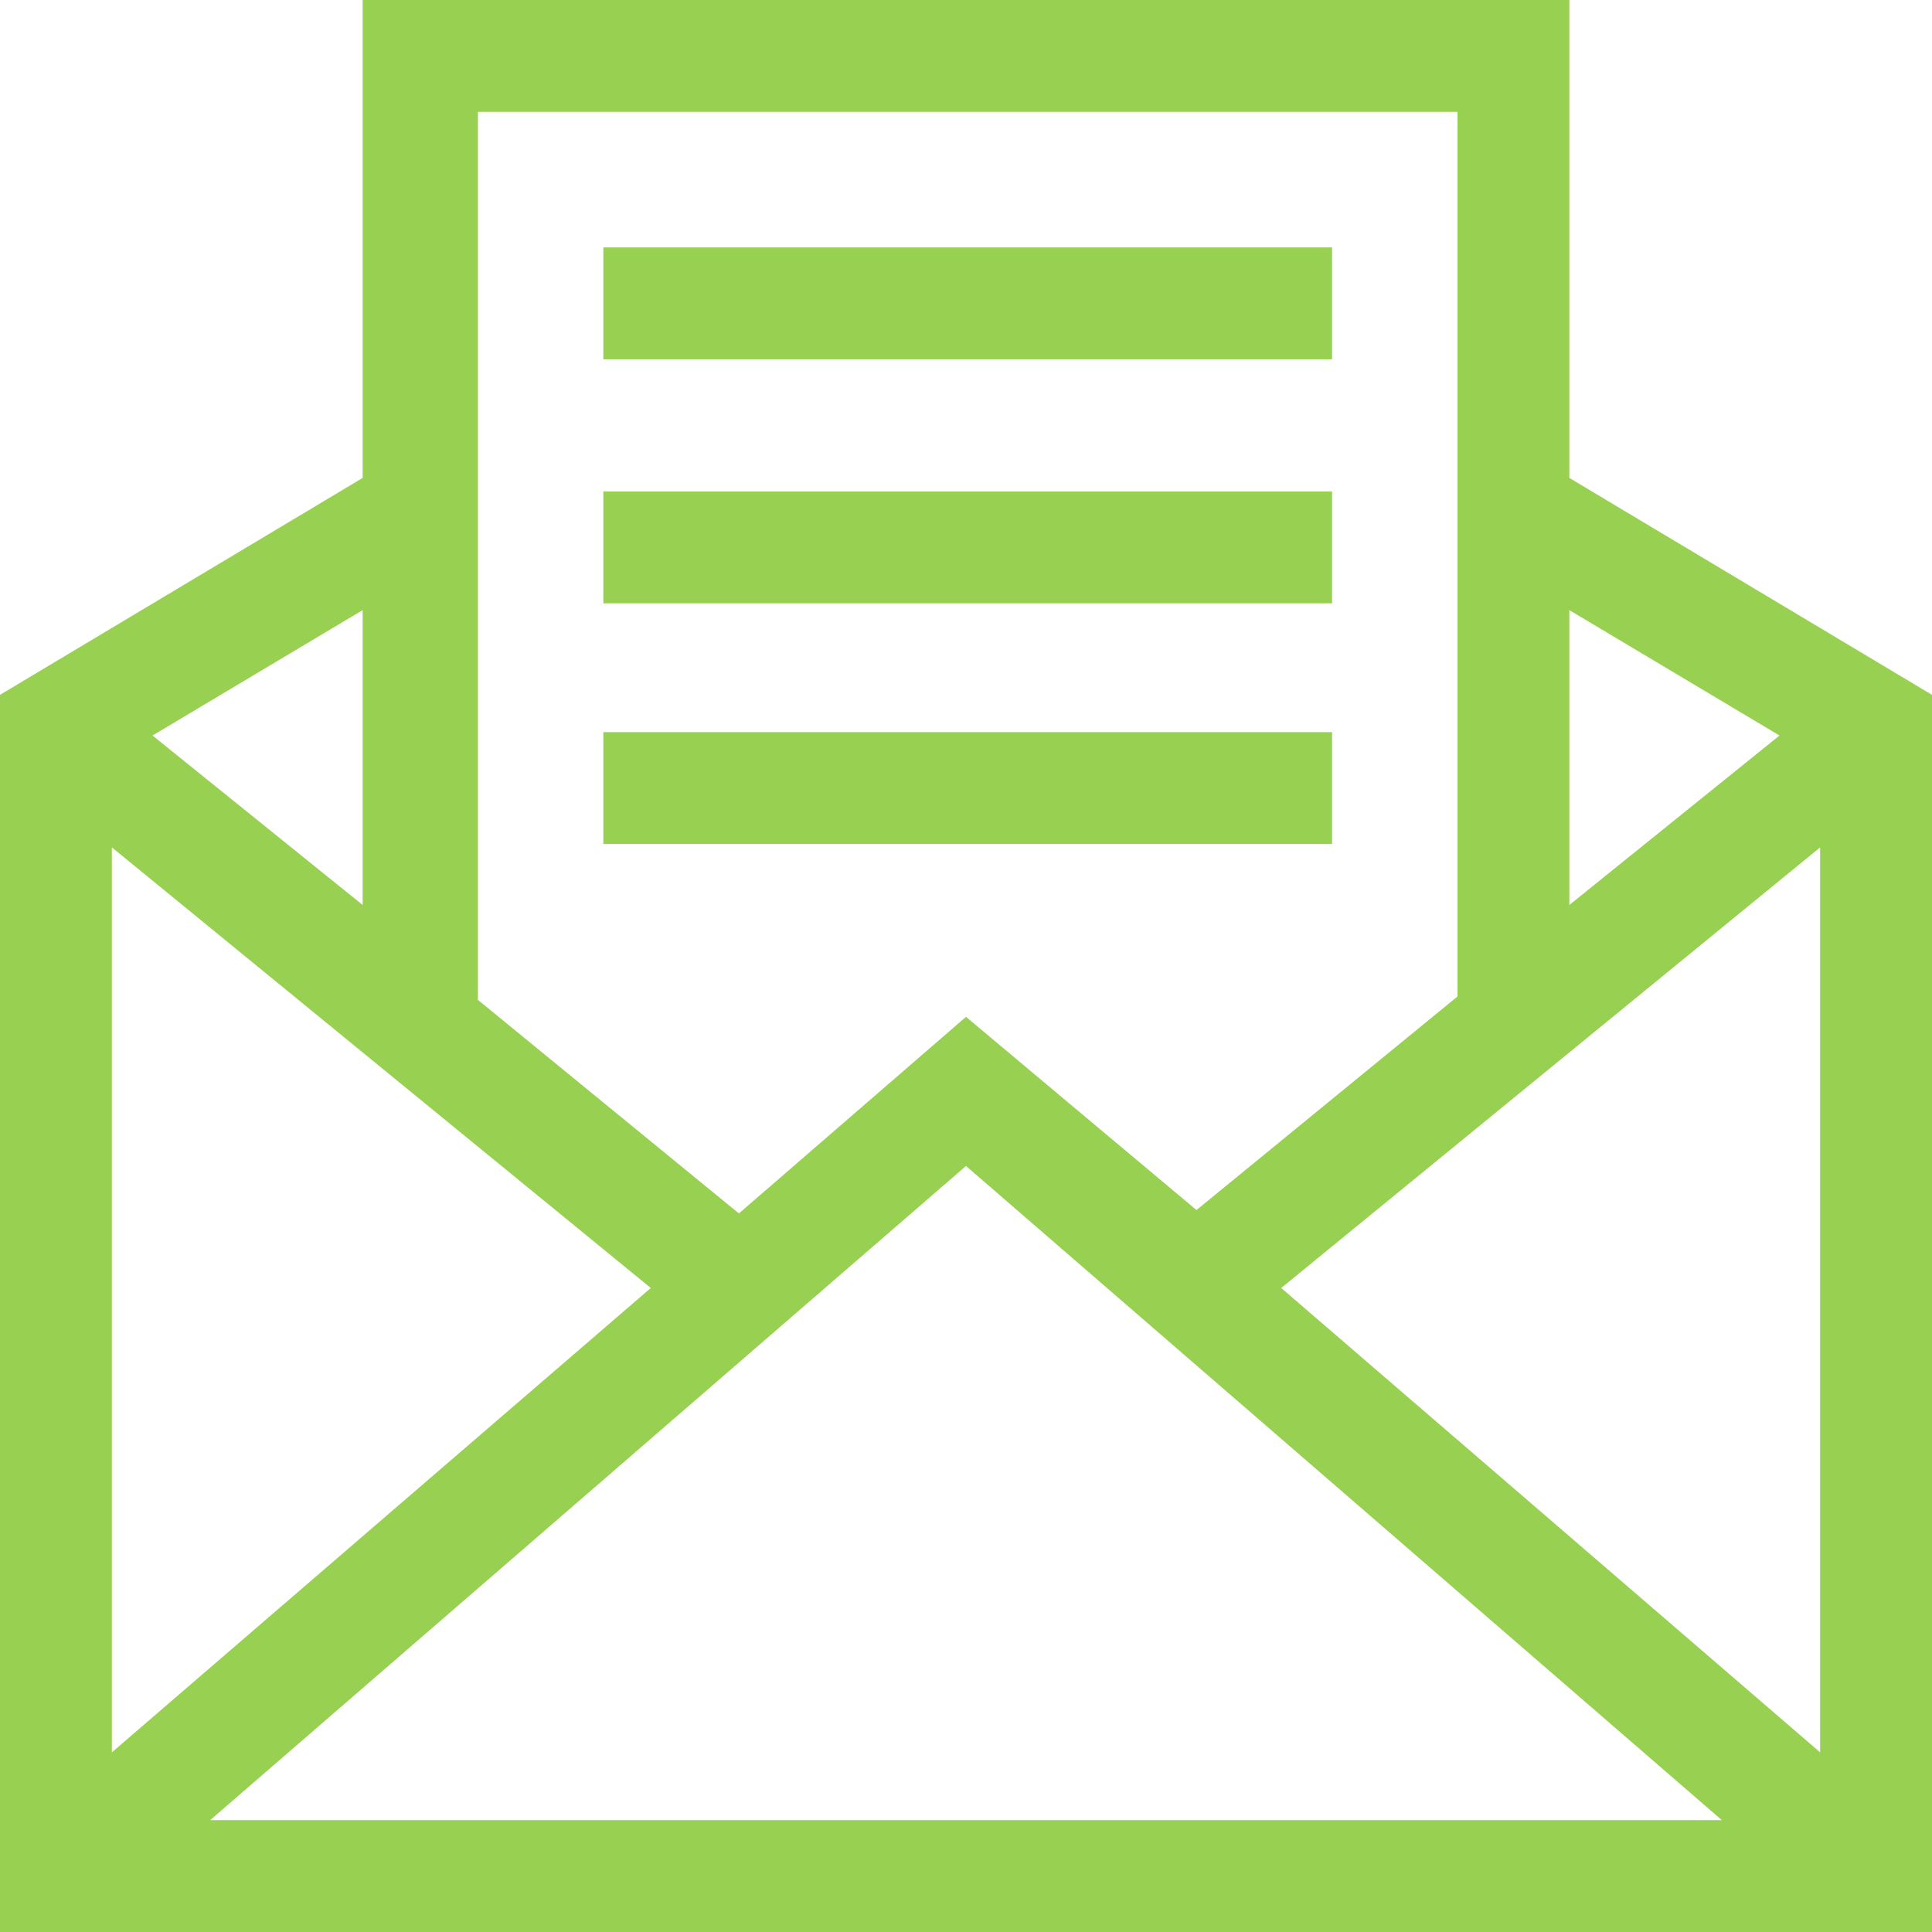<?xml version="1.0" encoding="utf-8"?>
<!-- Generator: Adobe Illustrator 21.1.0, SVG Export Plug-In . SVG Version: 6.00 Build 0)  -->
<svg version="1.1" id="Capa_1" xmlns="http://www.w3.org/2000/svg" xmlns:xlink="http://www.w3.org/1999/xlink" x="0px" y="0px"
	 viewBox="0 0 57 57" style="enable-background:new 0 0 57 57;" xml:space="preserve">
<style type="text/css">
	.st0{fill:#98D051;}
</style>
<g>
	<path class="st0" d="M46.3,14.1V0H10.7v14.1L0,20.5V57h57V20.5L46.3,14.1z M46.3,18l6.2,3.7l-6.2,5V18z M14.1,3.3h28.9v26.1
		l-7.7,6.3L28.5,30l-6.7,5.8l-7.7-6.3L14.1,3.3z M10.7,18v8.7l-6.2-5L10.7,18z M3.3,25l15.9,13L3.3,51.7L3.3,25z M6.2,53.7
		l22.3-19.3l22.3,19.3H6.2z M53.7,51.7L37.8,38l15.9-13L53.7,51.7z"/>
	<path class="st0" d="M17.8,7.3h21.5v3.3H17.8L17.8,7.3z"/>
	<path class="st0" d="M17.8,14.5h21.5v3.3H17.8L17.8,14.5z"/>
	<path class="st0" d="M17.8,21.6h21.5v3.3H17.8L17.8,21.6z"/>
</g>
</svg>
